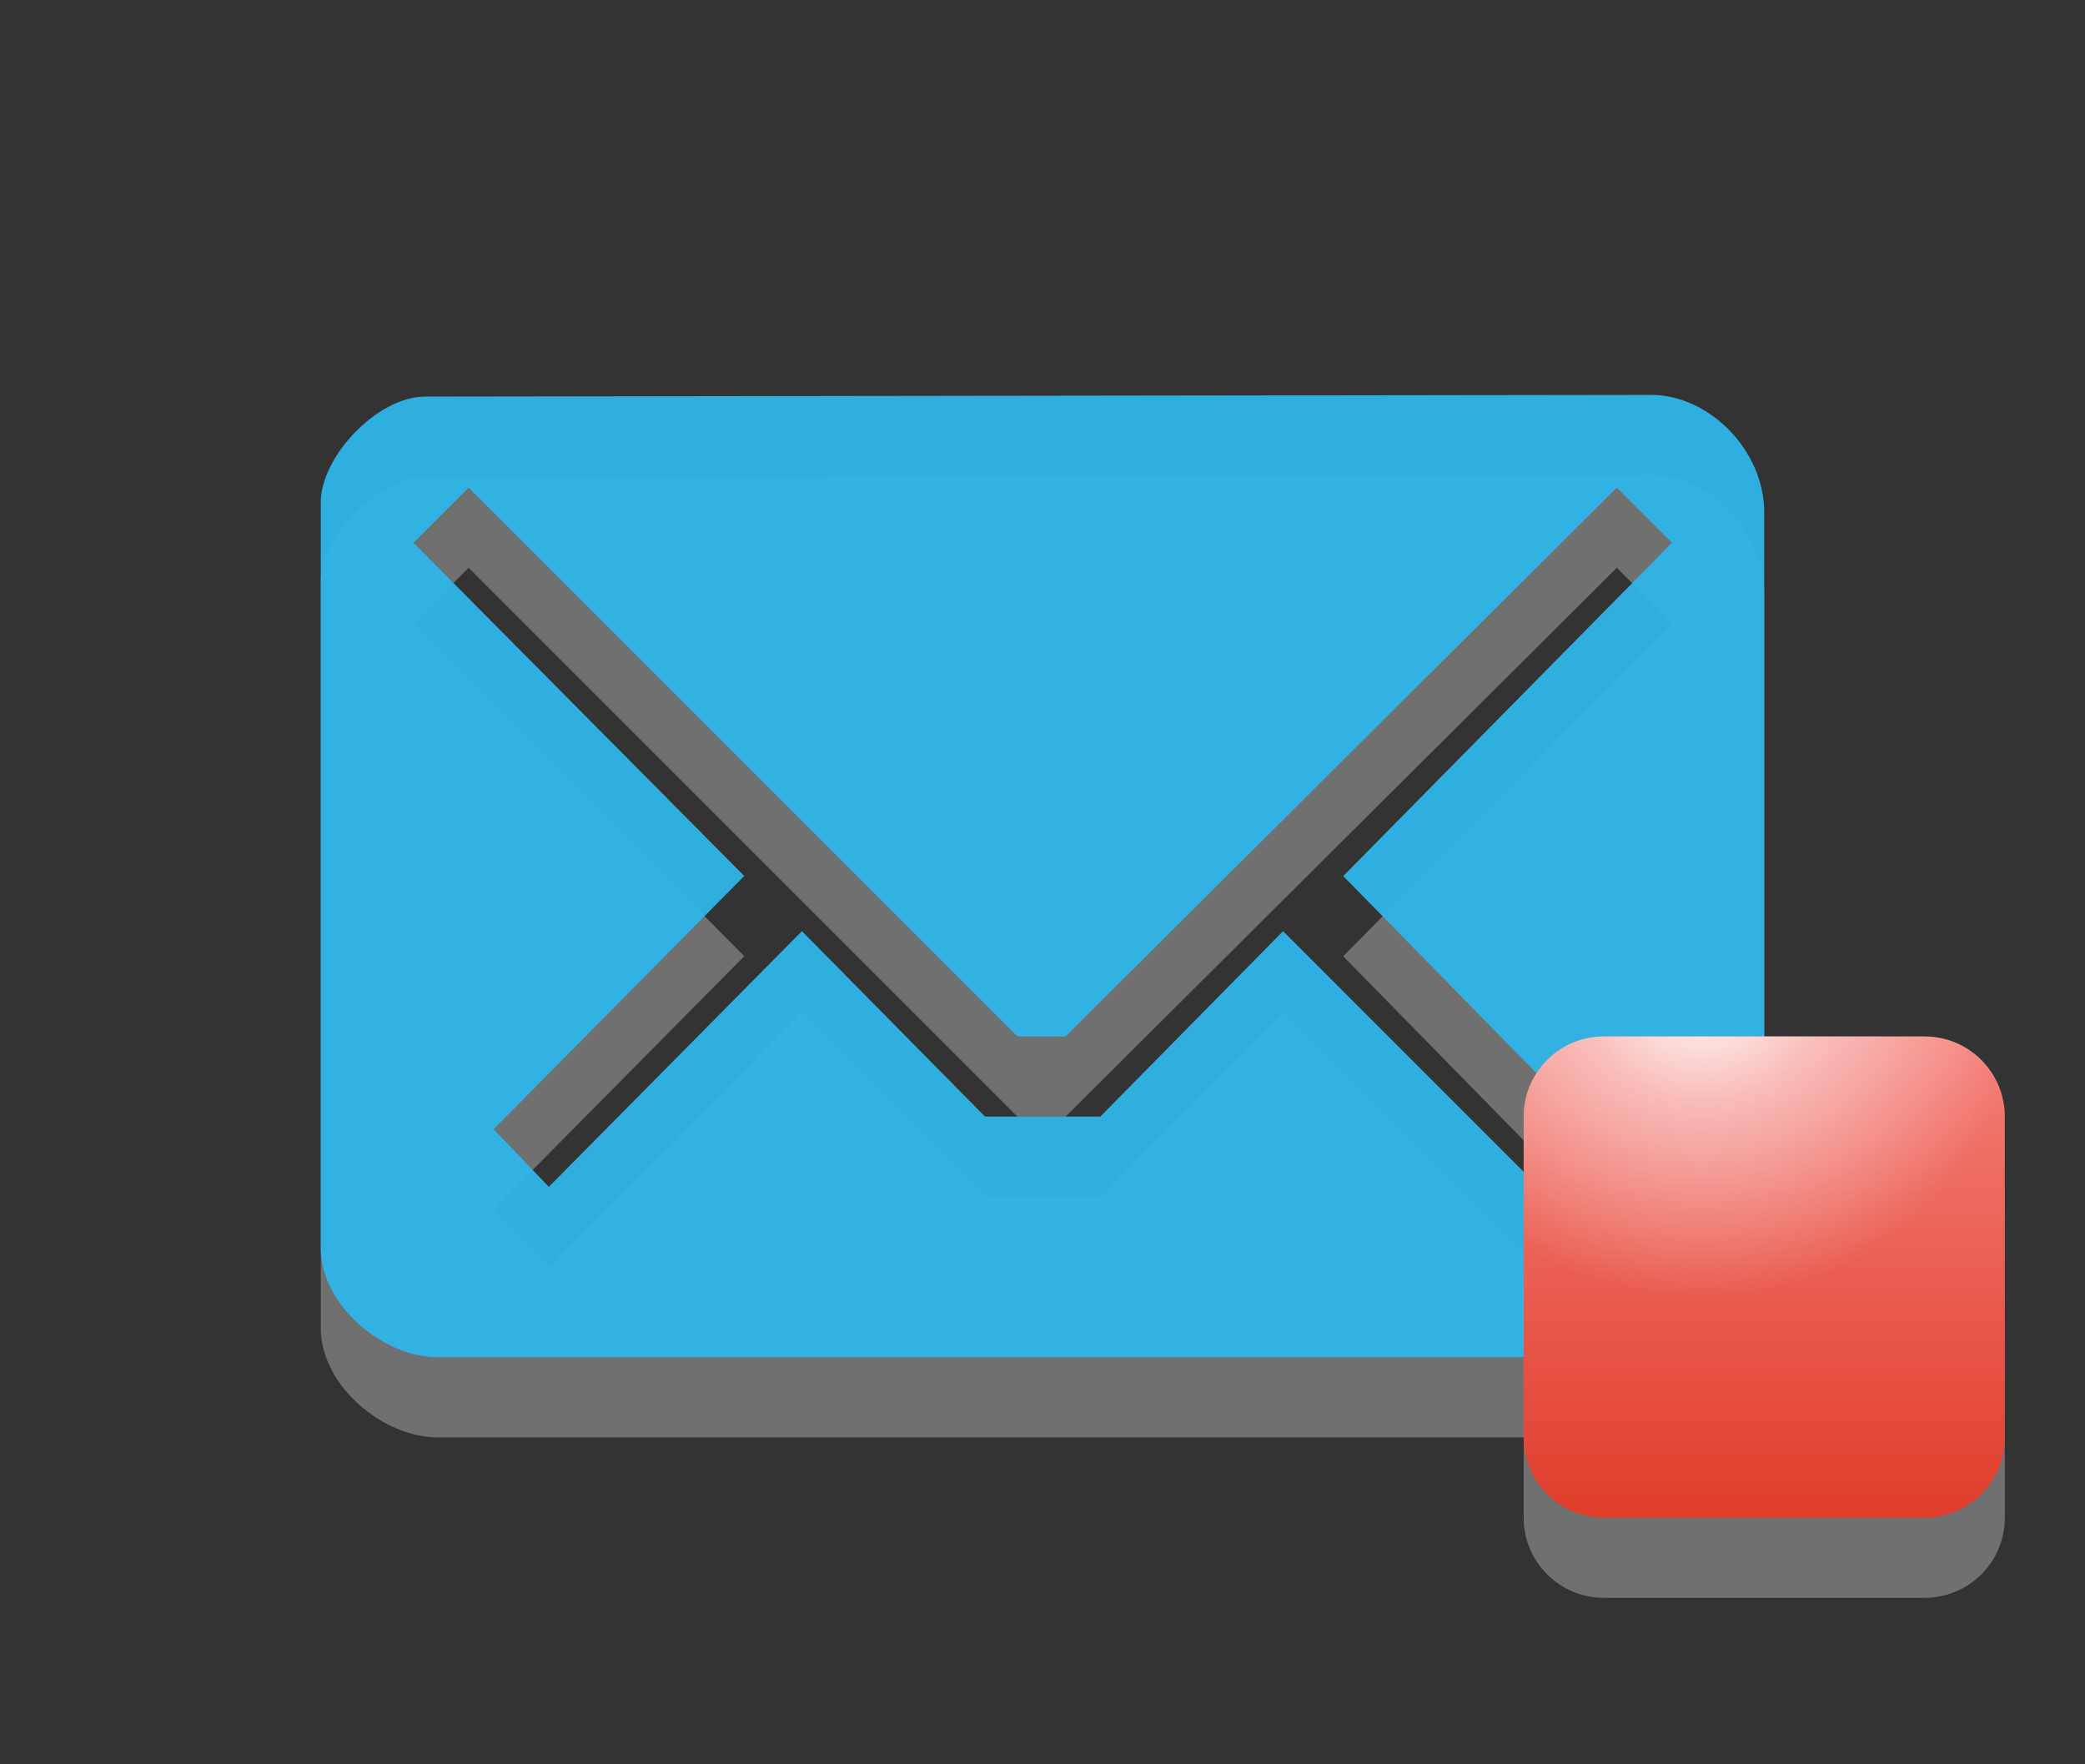 <?xml version="1.0" encoding="utf-8"?>
<!-- Generator: Adobe Illustrator 15.0.0, SVG Export Plug-In . SVG Version: 6.00 Build 0)  -->
<!DOCTYPE svg PUBLIC "-//W3C//DTD SVG 1.1//EN" "http://www.w3.org/Graphics/SVG/1.1/DTD/svg11.dtd">
<svg version="1.1" id="Layer_1" xmlns="http://www.w3.org/2000/svg" xmlns:xlink="http://www.w3.org/1999/xlink" x="0px" y="0px"
	 width="26px" height="22px" viewBox="0 0 26 22" enable-background="new 0 0 26 22" xml:space="preserve">
<rect x="0" y="0" width="26" height="22" fill="#333333" stroke="none"/>
<path id="path5_21_" opacity="0.3" fill="#FFFFFF" enable-background="new    " d="M20.59,5.924L5.305,5.945
	C4.695,5.945,4,6.706,4,7.259v9.298c0,0.732,0.789,1.366,1.453,1.366h15.049c0.797,0,1.498-0.678,1.498-1.376V7.389
	C22,6.613,21.311,5.924,20.59,5.924z M16.75,11.924l3.094,3.156l-0.688,0.688L16,12.611l-2.279,2.312h-1.438L10,12.611l-3.156,3.188
	L6.156,15.08l3.125-3.157L5.156,7.768l0.688-0.688l0,0l6.844,6.844h0.599l6.875-6.844l0.688,0.688L16.75,11.924z"/>
<path id="path5_20_" fill="#2EB5E9" fill-opacity="0.953" d="M20.59,4.924L5.305,4.945C4.695,4.945,4,5.706,4,6.259v9.298
	c0,0.732,0.789,1.366,1.453,1.366h15.049c0.797,0,1.498-0.678,1.498-1.376V6.389C22,5.613,21.311,4.924,20.59,4.924z M16.75,10.924
	l3.094,3.156l-0.688,0.688L16,11.611l-2.279,2.312h-1.438L10,11.611l-3.156,3.188L6.156,14.08l3.125-3.157L5.156,6.768l0.688-0.688
	l0,0l6.844,6.844h0.599l6.875-6.844l0.688,0.688L16.75,10.924z"/>
<path id="path8_10_" opacity="0.3" fill="#FFFFFF" enable-background="new    " d="M25,18.924c0,0.553-0.447,1-1,1h-4
	c-0.553,0-1-0.447-1-1v-4c0-0.553,0.447-1,1-1h4c0.553,0,1,0.447,1,1V18.924z"/>
<linearGradient id="path10_1_" gradientUnits="userSpaceOnUse" x1="-2489.924" y1="2498" x2="-2483.924" y2="2498" gradientTransform="matrix(0 -1 1 0 -2476 -2471)">
	<stop  offset="0" style="stop-color:#E03D2B"/>
	<stop  offset="1" style="stop-color:#F47F78"/>
</linearGradient>
<path id="path10_12_" fill="url(#path10_1_)" d="M24,12.924c0.553,0,1,0.447,1,1v4c0,0.553-0.447,1-1,1h-4c-0.553,0-1-0.447-1-1v-4
	c0-0.553,0.447-1,1-1H24z"/>
<radialGradient id="path3789_1_" cx="2545.409" cy="2404.379" r="3.627" gradientTransform="matrix(1.103 0 0 1.103 -2786.36 -2639.835)" gradientUnits="userSpaceOnUse">
	<stop  offset="0" style="stop-color:#FFFFFF"/>
	<stop  offset="0.396" style="stop-color:#FFFFFF;stop-opacity:0.498"/>
	<stop  offset="1" style="stop-color:#FFFFFF;stop-opacity:0"/>
</radialGradient>
<path id="path3789_3_" fill="url(#path3789_1_)" d="M20,12.924c-0.553,0-1,0.447-1,1v1.656c0.732,0.828,1.807,1.344,3,1.344
	s2.268-0.516,3-1.344v-1.656c0-0.553-0.447-1-1-1H20z"/>
</svg>

